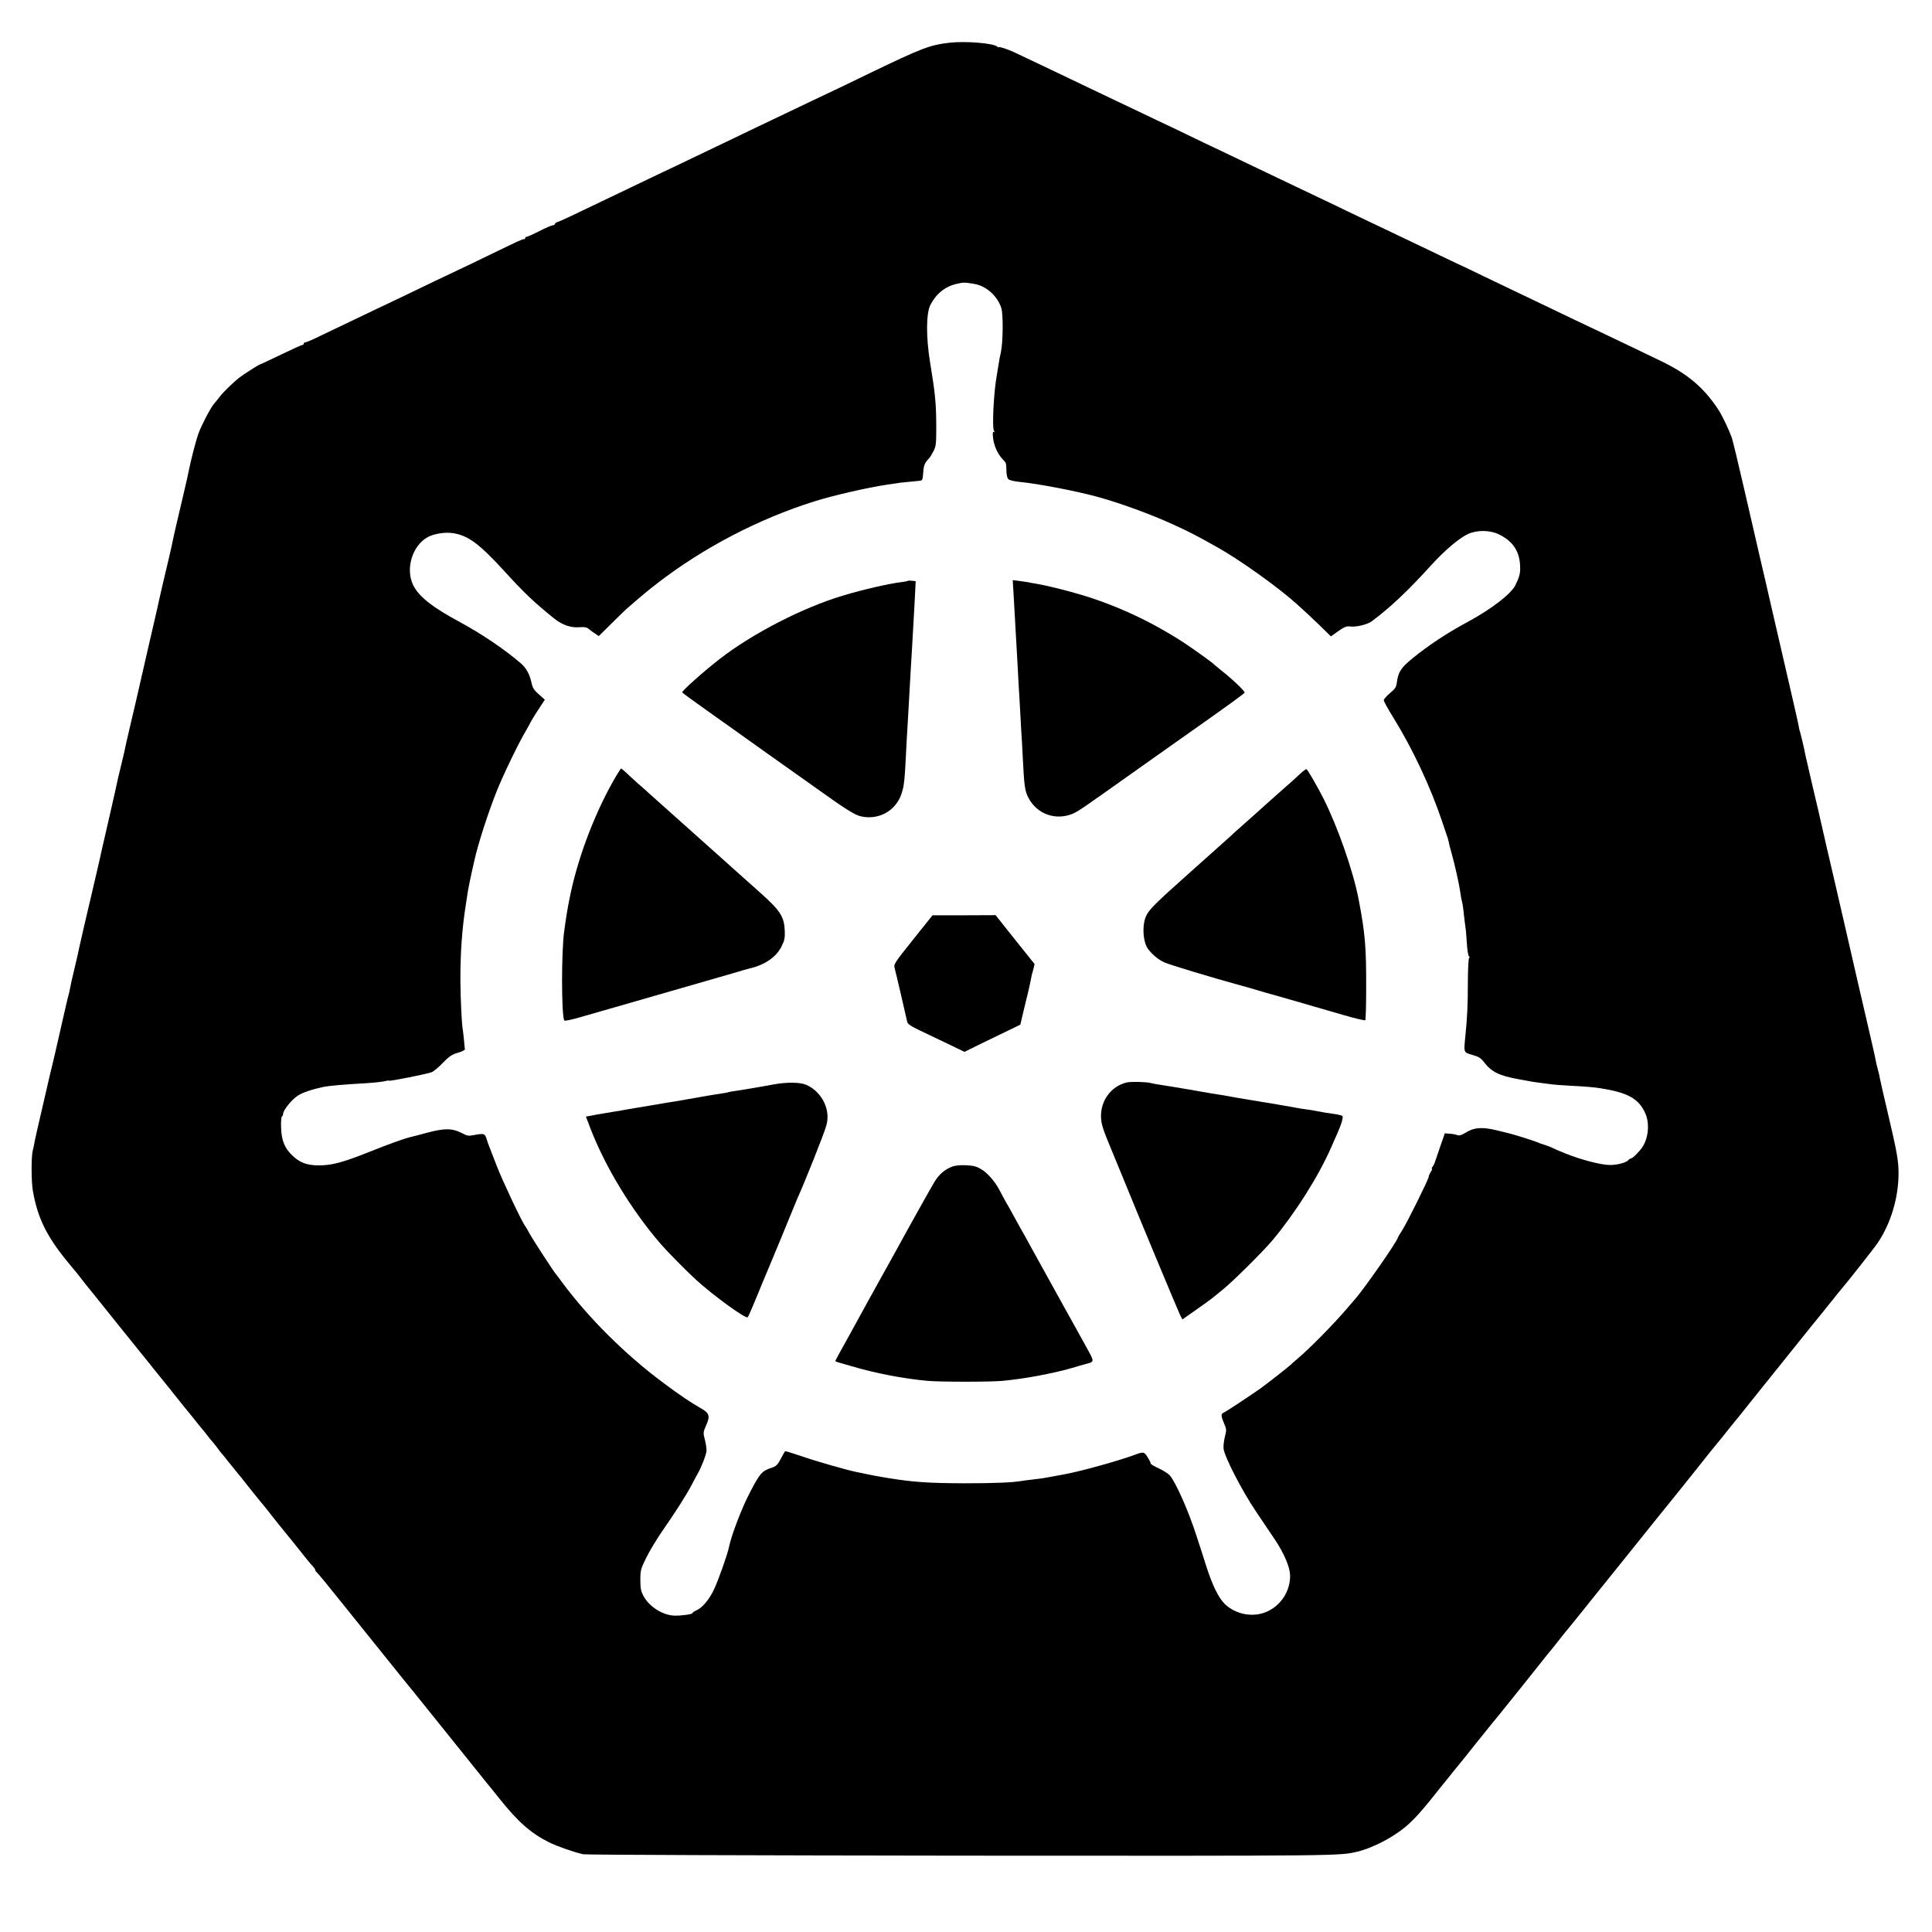 <?xml version="1.0" standalone="no"?>
<!DOCTYPE svg PUBLIC "-//W3C//DTD SVG 20010904//EN"
 "http://www.w3.org/TR/2001/REC-SVG-20010904/DTD/svg10.dtd">
<svg version="1.0" xmlns="http://www.w3.org/2000/svg"
 width="1501pt" height="1501pt" viewBox="0 0 1501 1501"
 preserveAspectRatio="xMidYMid meet">
<g transform="translate(0,1501) scale(0.1,-0.1)"
fill="#000000" stroke="none">
<path d="M7376 14678 c-153 -18 -211 -40 -618 -236 -145 -71 -281 -136 -453
-217 -105 -50 -244 -116 -440 -210 -77 -37 -189 -91 -250 -120 -60 -29 -168
-81 -240 -115 -71 -34 -173 -83 -225 -107 -130 -62 -279 -133 -445 -213 -275
-132 -350 -168 -372 -174 -13 -4 -23 -12 -23 -17 0 -5 -7 -9 -15 -9 -8 0 -55
-20 -104 -45 -49 -25 -94 -45 -100 -45 -6 0 -11 -4 -11 -10 0 -5 -3 -9 -7 -8
-11 2 -33 -8 -248 -112 -104 -51 -221 -107 -260 -125 -80 -38 -264 -125 -445
-213 -69 -33 -159 -76 -200 -95 -66 -31 -160 -76 -462 -221 -41 -20 -80 -36
-87 -36 -6 0 -11 -4 -11 -10 0 -5 -5 -10 -11 -10 -6 0 -80 -34 -166 -75 -85
-41 -157 -75 -160 -75 -9 0 -135 -81 -168 -107 -50 -41 -121 -110 -146 -143
-13 -17 -34 -43 -47 -58 -28 -34 -94 -160 -121 -232 -17 -47 -58 -203 -75
-290 -2 -14 -16 -74 -30 -135 -62 -261 -91 -389 -102 -445 -3 -13 -14 -63 -25
-110 -11 -47 -22 -92 -24 -100 -2 -8 -12 -54 -24 -102 -11 -48 -22 -98 -25
-110 -2 -13 -23 -104 -46 -203 -23 -99 -43 -187 -45 -195 -74 -325 -119 -521
-135 -585 -24 -102 -40 -173 -46 -205 -3 -14 -14 -59 -24 -100 -10 -41 -21
-86 -24 -100 -2 -14 -36 -164 -75 -334 -39 -169 -73 -318 -75 -330 -6 -24 -72
-312 -116 -496 -16 -69 -31 -136 -34 -150 -2 -14 -18 -83 -35 -155 -18 -71
-34 -146 -37 -165 -3 -19 -8 -37 -9 -41 -2 -3 -29 -117 -60 -255 -31 -137 -62
-274 -70 -304 -8 -30 -25 -104 -39 -165 -75 -322 -96 -414 -100 -441 -3 -16
-8 -40 -12 -54 -12 -53 -11 -238 1 -310 36 -207 103 -347 259 -540 33 -41 63
-77 66 -80 3 -3 21 -25 40 -50 19 -25 40 -52 47 -60 7 -8 56 -69 109 -135 53
-66 110 -138 128 -160 49 -60 249 -308 258 -320 4 -5 20 -26 36 -45 16 -19 75
-93 133 -165 103 -129 120 -150 149 -185 8 -9 26 -32 40 -50 14 -18 33 -42 44
-54 10 -11 30 -37 45 -56 14 -19 32 -41 39 -48 7 -8 25 -30 40 -50 15 -21 29
-39 32 -42 4 -3 33 -39 65 -80 33 -41 62 -77 65 -80 3 -3 41 -50 84 -105 44
-55 85 -107 93 -115 16 -19 70 -85 103 -129 14 -18 30 -38 35 -44 14 -16 183
-225 220 -273 17 -21 38 -46 48 -56 9 -10 17 -22 17 -27 0 -5 3 -11 8 -13 4
-1 109 -129 232 -283 123 -154 230 -287 237 -295 16 -19 155 -193 197 -245 17
-21 43 -53 57 -70 14 -16 153 -190 310 -385 156 -195 286 -357 289 -360 3 -3
47 -57 97 -120 146 -183 246 -272 388 -343 65 -32 185 -74 265 -93 19 -5 1342
-9 2940 -11 2970 -2 2934 -2 3075 31 86 20 208 76 300 138 101 67 164 131 320
328 77 96 142 177 145 180 3 3 78 95 165 205 88 110 163 202 166 205 3 3 86
106 185 230 223 280 207 260 219 274 6 6 35 43 65 81 30 39 57 72 60 75 3 3
116 142 250 310 135 168 249 310 255 317 5 6 22 27 36 45 65 81 301 375 315
391 8 10 68 85 133 166 141 178 132 166 173 216 19 22 60 74 93 115 33 41 67
84 77 95 9 11 74 92 144 180 71 88 204 255 297 370 93 116 183 228 201 249 17
22 45 56 61 76 17 20 44 54 60 75 17 21 35 43 40 49 31 34 252 314 282 358
103 152 163 352 163 543 0 97 -11 161 -85 475 -31 129 -57 247 -60 262 -2 15
-9 46 -16 70 -7 24 -13 52 -15 63 -1 11 -17 81 -34 155 -38 162 -70 300 -110
475 -54 238 -140 608 -169 735 -50 213 -103 443 -112 485 -5 22 -33 146 -64
275 -30 129 -57 244 -59 255 -4 30 -37 167 -43 185 -3 8 -7 24 -8 35 -2 17
-40 184 -221 965 -13 58 -46 202 -74 320 -27 118 -86 372 -130 564 -44 192
-87 368 -94 391 -22 63 -73 170 -103 218 -114 175 -242 283 -453 384 -58 28
-163 79 -235 113 -130 62 -236 113 -435 207 -58 28 -166 80 -240 115 -74 36
-166 80 -205 98 -38 18 -157 75 -263 126 -107 52 -195 94 -197 94 -1 0 -81 38
-176 84 -167 80 -231 110 -474 226 -60 29 -159 76 -220 105 -60 29 -157 76
-215 103 -58 27 -163 78 -235 112 -71 34 -170 81 -220 105 -49 23 -153 73
-230 110 -77 37 -183 87 -235 112 -52 25 -151 73 -220 106 -69 32 -167 79
-217 103 -51 24 -135 64 -185 88 -51 24 -156 74 -233 111 -234 112 -519 248
-590 281 -48 22 -115 44 -115 37 0 -3 -6 -1 -12 5 -34 27 -246 44 -372 30z
m194 -1874 c91 -15 179 -93 209 -186 16 -50 14 -264 -3 -345 -8 -34 -12 -55
-21 -113 -4 -25 -9 -52 -10 -61 -25 -134 -39 -417 -22 -438 9 -12 9 -13 0 -7
-10 5 -12 -5 -8 -44 6 -60 34 -123 72 -165 32 -34 30 -29 32 -94 0 -28 7 -56
15 -64 9 -8 46 -17 88 -21 143 -14 437 -70 608 -117 174 -48 415 -136 585
-214 121 -55 185 -88 343 -177 169 -94 467 -307 608 -433 75 -67 112 -102 187
-174 l87 -85 58 41 c45 32 64 39 88 36 46 -7 137 14 171 40 141 104 283 238
466 440 103 113 217 209 284 239 73 32 172 30 243 -6 106 -53 157 -132 160
-246 2 -57 -4 -79 -38 -149 -33 -65 -181 -180 -357 -276 -173 -93 -312 -185
-440 -289 -89 -72 -112 -107 -122 -184 -5 -41 -12 -52 -54 -87 -26 -22 -48
-47 -48 -55 -1 -8 35 -73 80 -145 144 -233 284 -531 374 -800 20 -60 39 -117
42 -125 3 -8 7 -22 8 -30 1 -8 11 -49 23 -90 25 -89 58 -237 67 -300 3 -25 8
-52 10 -60 7 -23 14 -69 20 -133 4 -32 8 -67 10 -79 3 -11 7 -66 11 -122 3
-58 11 -104 18 -108 6 -4 7 -8 1 -8 -6 0 -10 -71 -11 -193 0 -180 -5 -276 -20
-423 -12 -124 -14 -120 56 -140 49 -14 65 -24 92 -59 56 -73 118 -103 263
-129 47 -9 110 -20 115 -21 3 -1 32 -4 65 -9 33 -4 71 -9 85 -11 14 -2 75 -7
135 -10 103 -5 194 -12 240 -20 213 -34 295 -80 347 -193 35 -76 26 -189 -20
-261 -22 -35 -78 -91 -90 -91 -5 0 -15 -6 -21 -13 -16 -20 -88 -39 -146 -38
-66 0 -222 41 -339 88 -50 20 -95 39 -101 43 -8 6 -72 29 -95 35 -3 1 -17 7
-32 13 -26 11 -183 60 -215 67 -10 2 -54 13 -97 24 -109 26 -173 22 -234 -16
-36 -22 -54 -28 -70 -22 -12 5 -39 10 -59 11 l-38 3 -33 -95 c-18 -52 -37
-108 -42 -123 -5 -16 -14 -35 -21 -43 -6 -8 -8 -14 -4 -14 4 0 0 -11 -9 -25
-9 -13 -16 -30 -16 -37 0 -18 -166 -353 -206 -416 -19 -29 -34 -55 -34 -57 0
-23 -266 -405 -335 -481 -5 -6 -32 -37 -60 -70 -109 -127 -290 -311 -390 -395
-22 -19 -42 -36 -45 -40 -11 -12 -197 -158 -240 -188 -93 -65 -270 -182 -285
-187 -20 -8 -19 -26 5 -83 19 -43 20 -51 7 -101 -8 -30 -13 -73 -11 -95 7 -62
141 -323 250 -485 54 -80 119 -178 146 -217 75 -112 119 -216 121 -282 2 -117
-65 -226 -171 -278 -108 -53 -247 -30 -336 55 -48 47 -96 143 -145 296 -21 67
-55 173 -76 236 -61 191 -162 418 -208 469 -12 13 -50 37 -84 53 -35 15 -63
33 -63 38 0 6 -11 28 -25 50 -27 42 -30 43 -105 15 -131 -48 -429 -130 -550
-151 -25 -4 -47 -8 -50 -9 -4 -1 -62 -12 -110 -20 -8 -1 -44 -6 -80 -10 -36
-4 -73 -9 -84 -11 -66 -12 -215 -18 -441 -18 -280 1 -398 9 -590 40 -16 3 -43
7 -60 10 -16 2 -64 12 -105 20 -41 9 -83 17 -92 19 -75 16 -307 82 -413 119
-71 24 -132 43 -135 41 -3 -2 -18 -28 -34 -59 -23 -44 -36 -58 -65 -67 -82
-27 -96 -43 -175 -195 -62 -117 -146 -338 -162 -422 -10 -53 -84 -263 -118
-333 -38 -79 -89 -140 -137 -161 -16 -7 -29 -16 -29 -20 0 -10 -88 -22 -144
-20 -92 5 -194 71 -238 155 -18 33 -23 59 -23 122 0 76 3 85 47 175 26 52 83
147 127 210 103 149 186 278 228 360 19 36 38 72 43 80 27 44 67 149 69 178 1
18 -5 58 -13 88 -14 53 -13 57 10 110 33 74 26 95 -44 135 -76 43 -155 96
-288 195 -294 218 -581 504 -785 779 -24 33 -46 62 -49 65 -12 11 -179 267
-205 315 -15 28 -31 55 -35 60 -24 29 -175 349 -220 465 -29 74 -56 144 -60
155 -5 11 -14 37 -20 58 -13 41 -20 43 -100 28 -38 -8 -51 -6 -92 16 -73 38
-134 39 -268 3 -63 -17 -124 -33 -134 -35 -47 -11 -163 -53 -311 -112 -207
-83 -298 -108 -400 -107 -93 0 -150 23 -208 81 -57 56 -80 115 -83 210 -2 45
1 85 6 88 6 4 10 14 10 23 1 28 68 111 116 141 37 24 113 49 195 66 48 10 154
19 343 30 59 4 121 11 136 15 16 5 31 6 33 4 5 -6 296 52 331 66 14 5 53 37
86 72 51 52 72 66 118 79 33 9 56 22 54 28 -1 7 -5 38 -7 69 -3 31 -7 67 -9
79 -9 43 -18 242 -19 383 -1 214 13 407 42 590 6 36 13 83 16 105 4 22 15 81
26 130 11 50 22 98 24 107 29 132 109 379 176 546 53 131 172 377 228 470 17
29 31 55 31 57 0 2 25 44 56 92 l57 87 -46 41 c-37 32 -49 50 -57 88 -14 67
-42 118 -83 153 -125 108 -306 230 -472 320 -215 115 -322 200 -365 288 -62
128 -6 309 115 374 50 26 133 39 194 30 119 -19 202 -80 401 -297 155 -170
230 -241 385 -366 62 -50 130 -74 198 -68 41 3 56 0 72 -14 11 -10 33 -26 49
-36 l28 -19 100 99 c55 54 105 103 111 108 121 106 167 144 246 205 355 274
785 499 1219 635 149 47 423 109 567 130 23 3 50 7 62 9 12 3 53 8 90 11 37 4
78 8 91 9 30 3 30 3 35 68 4 54 11 71 45 107 7 7 22 32 34 55 19 36 22 57 22
171 0 199 -7 270 -48 520 -32 194 -31 380 2 445 46 89 114 144 206 165 49 12
62 12 136 -1z"/>
<path d="M7050 10496 c-3 -2 -25 -6 -50 -9 -92 -11 -295 -57 -450 -104 -310
-92 -703 -294 -959 -493 -119 -92 -291 -245 -291 -259 0 -3 83 -64 185 -136
101 -71 195 -138 207 -147 19 -14 533 -380 588 -418 8 -6 53 -38 100 -71 174
-125 258 -178 300 -189 112 -30 230 13 292 108 21 32 29 50 44 107 7 29 14 92
19 195 3 63 8 149 10 190 3 41 7 118 10 170 14 247 16 290 20 355 2 39 7 113
10 165 5 91 14 250 20 355 2 28 4 79 6 115 l3 65 -30 3 c-16 2 -32 1 -34 -2z"/>
<path d="M7874 10404 c12 -210 22 -380 32 -564 3 -63 7 -140 9 -170 2 -30 7
-107 10 -170 3 -63 8 -144 10 -180 3 -36 7 -114 10 -175 12 -245 17 -281 46
-335 67 -127 215 -178 347 -120 44 20 63 33 467 320 257 182 314 222 366 259
350 246 499 354 499 360 0 14 -100 109 -184 174 -28 23 -53 44 -56 47 -7 10
-175 130 -240 172 -241 156 -503 279 -770 361 -121 37 -294 80 -370 92 -25 4
-54 9 -65 12 -11 2 -42 6 -69 10 l-48 6 6 -99z"/>
<path d="M4788 8983 c-154 -261 -287 -601 -353 -905 -18 -84 -31 -156 -41
-227 -3 -25 -8 -57 -10 -71 -23 -150 -23 -661 0 -698 3 -6 58 6 123 25 65 18
330 95 588 169 259 75 524 151 590 170 66 20 127 37 135 39 119 27 208 87 250
168 25 50 29 68 27 125 -5 112 -34 157 -197 302 -46 41 -105 93 -130 116 -25
22 -62 56 -84 75 -21 19 -48 43 -60 54 -69 62 -195 174 -291 260 -177 158
-267 239 -291 260 -12 12 -53 48 -90 80 -36 33 -80 72 -96 88 -17 15 -31 27
-33 27 -1 0 -18 -26 -37 -57z"/>
<path d="M10100 8997 c-25 -24 -101 -92 -170 -152 -69 -61 -127 -113 -130
-116 -3 -3 -50 -46 -105 -94 -55 -49 -105 -94 -111 -99 -11 -12 -35 -32 -359
-322 -252 -225 -296 -269 -320 -319 -34 -73 -26 -207 17 -261 36 -46 78 -79
124 -101 42 -19 364 -116 589 -178 28 -7 91 -25 140 -40 50 -15 97 -28 105
-30 8 -2 71 -20 140 -40 69 -20 154 -45 190 -55 36 -10 138 -40 228 -66 89
-26 165 -44 169 -40 4 4 7 118 7 254 1 313 -8 423 -59 687 -42 218 -160 556
-272 780 -44 87 -122 223 -132 229 -4 3 -27 -14 -51 -37z"/>
<path d="M7093 7709 c-146 -183 -151 -190 -142 -222 8 -28 83 -350 97 -415 3
-17 27 -34 101 -69 53 -25 152 -73 220 -105 l124 -60 41 20 c23 12 120 59 217
106 l176 85 22 93 c12 51 28 118 36 148 7 30 17 73 21 95 4 22 9 45 10 50 2 6
7 27 13 47 l9 38 -152 190 -151 190 -245 -1 -245 0 -152 -190z"/>
<path d="M8753 6600 c-121 -29 -204 -142 -199 -271 2 -54 15 -94 86 -264 45
-110 93 -225 105 -255 76 -189 410 -991 424 -1018 l17 -33 104 73 c58 41 114
81 125 90 11 9 49 40 85 69 78 63 317 300 387 384 181 218 355 493 457 725 16
36 34 79 42 95 38 85 53 139 42 146 -6 4 -36 11 -67 15 -31 4 -58 8 -61 9 -5
1 -80 15 -110 20 -8 1 -37 6 -63 9 -27 4 -58 9 -70 12 -41 7 -202 36 -227 39
-14 2 -41 6 -60 10 -34 5 -115 19 -175 29 -16 3 -41 8 -55 10 -14 3 -43 8 -65
11 -22 3 -89 14 -150 25 -60 11 -126 22 -145 25 -19 3 -60 10 -90 15 -30 5
-73 12 -95 15 -22 4 -47 8 -56 11 -31 9 -155 12 -186 4z"/>
<path d="M6005 6584 c-38 -7 -86 -15 -105 -19 -37 -6 -92 -15 -125 -21 -11 -2
-40 -7 -65 -10 -25 -3 -47 -8 -50 -9 -5 -3 -49 -10 -115 -20 -11 -1 -76 -13
-145 -25 -69 -12 -138 -24 -155 -27 -16 -2 -95 -15 -175 -29 -80 -13 -161 -27
-180 -30 -19 -3 -42 -7 -50 -9 -8 -2 -35 -7 -60 -10 -25 -4 -86 -14 -137 -23
l-91 -17 34 -89 c117 -304 319 -635 544 -897 56 -65 200 -211 281 -285 133
-121 384 -303 398 -288 5 5 34 72 66 149 31 77 63 154 70 170 8 17 63 152 125
300 61 149 115 279 119 290 69 154 213 516 231 581 35 121 -33 260 -154 315
-49 22 -154 23 -261 3z"/>
<path d="M7399 5947 c-57 -22 -98 -56 -134 -111 -26 -42 -188 -331 -322 -576
-16 -30 -61 -111 -100 -180 -38 -69 -87 -156 -108 -195 -21 -38 -85 -154 -141
-257 -57 -102 -104 -188 -104 -191 0 -3 8 -7 18 -10 9 -2 58 -17 107 -31 186
-55 398 -96 590 -114 102 -9 487 -9 585 0 171 16 384 56 535 99 38 12 84 24
100 29 83 22 82 12 9 145 -37 66 -79 143 -94 170 -15 28 -39 70 -53 95 -25 45
-204 369 -260 470 -45 83 -72 131 -97 175 -12 22 -39 69 -58 105 -19 36 -46
83 -59 105 -13 22 -32 58 -43 80 -34 68 -93 138 -143 169 -38 23 -61 30 -120
33 -45 2 -86 -2 -108 -10z"/>
</g>
</svg>
